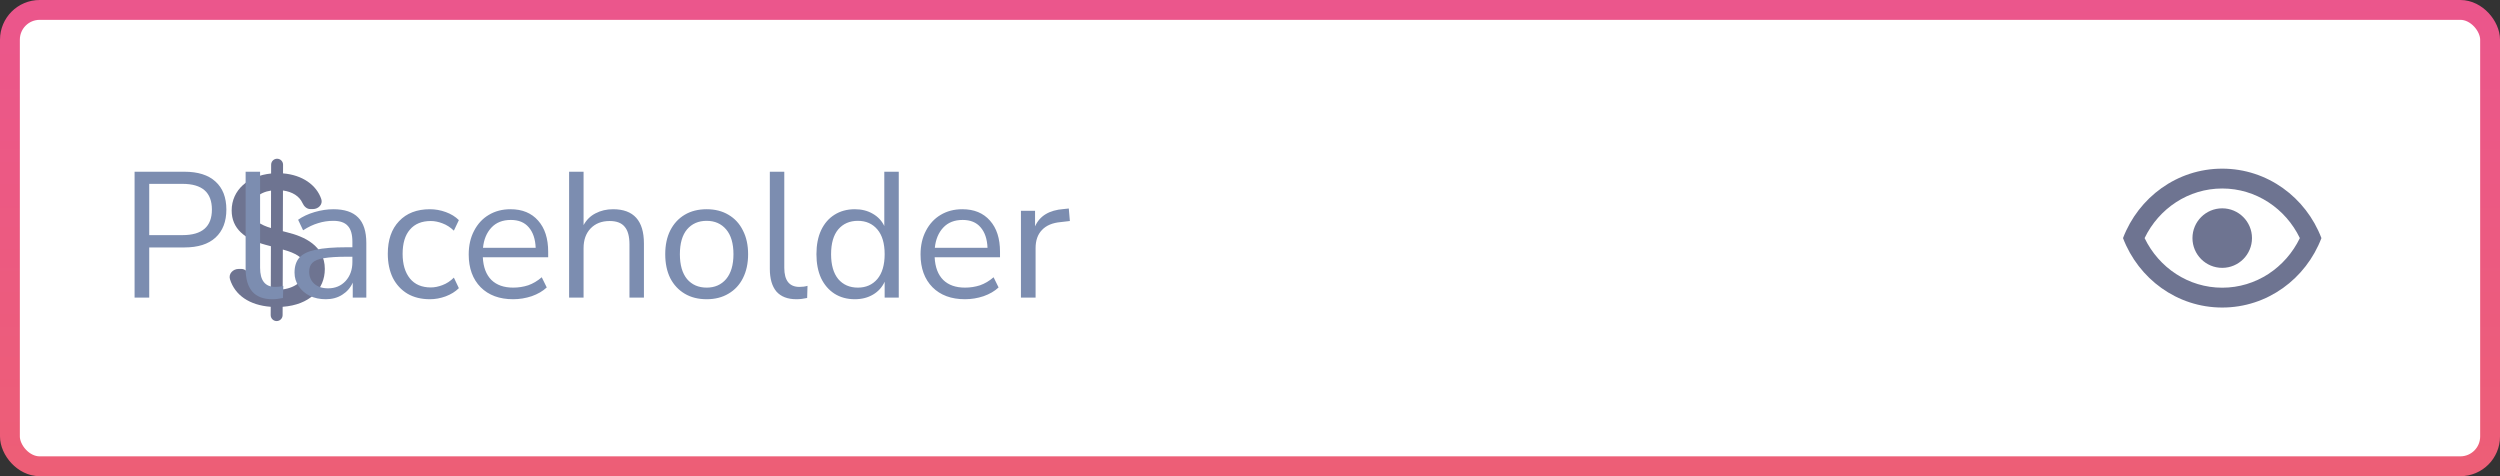 <svg width="252" height="48" viewBox="0 0 252 48" fill="none" xmlns="http://www.w3.org/2000/svg">
<rect x="0" y="0" width="252" height="48" fill="#333333" stroke="none"/>
<rect x="1" y="1" width="250" height="46" rx="3" fill="white"/>
<rect x="1" y="1" width="250" height="46" rx="3" stroke="url(#paint0_linear_29_7088)" stroke-width="2"/>
<path d="M27.285 31.76C27.284 32.093 27.553 32.364 27.886 32.364C28.217 32.364 28.485 32.096 28.487 31.765L28.491 30.925C31.195 30.727 32.742 29.18 32.742 27.109C32.742 24.751 30.639 23.837 28.977 23.428L28.51 23.306L28.523 19.202C29.471 19.329 30.182 19.774 30.496 20.476C30.641 20.8 30.926 21.075 31.281 21.075H31.536C32.099 21.075 32.566 20.601 32.386 20.068C31.902 18.639 30.471 17.634 28.529 17.477L28.533 16.604C28.534 16.271 28.265 16 27.932 16C27.601 16 27.333 16.267 27.331 16.598L27.327 17.489C25.033 17.72 23.352 19.151 23.352 21.216C23.352 23.038 24.655 24.105 26.759 24.674L27.308 24.821L27.295 29.174C26.279 29.049 25.45 28.575 25.123 27.736C24.991 27.397 24.701 27.109 24.337 27.109H24.057C23.483 27.109 23.012 27.6 23.182 28.148C23.681 29.755 25.144 30.766 27.289 30.925L27.285 31.76ZM28.497 29.174L28.51 25.153C29.808 25.511 30.785 25.984 30.785 27.09C30.785 28.209 29.852 28.995 28.497 29.174ZM27.315 22.986C26.362 22.705 25.314 22.2 25.32 21.101C25.32 20.142 26.081 19.394 27.321 19.209L27.315 22.986Z" fill="#6E7491"/>
<path d="M13.566 30V17.31H18.588C19.956 17.31 21 17.64 21.72 18.3C22.452 18.96 22.818 19.902 22.818 21.126C22.818 22.338 22.452 23.28 21.72 23.952C21 24.612 19.956 24.942 18.588 24.942H15.042V30H13.566ZM15.042 23.7H18.408C20.376 23.7 21.36 22.842 21.36 21.126C21.36 19.398 20.376 18.534 18.408 18.534H15.042V23.7ZM27.441 30.162C26.553 30.162 25.881 29.904 25.425 29.388C24.981 28.86 24.759 28.098 24.759 27.102V17.31H26.217V26.994C26.217 28.278 26.727 28.92 27.747 28.92C28.047 28.92 28.317 28.884 28.557 28.812L28.521 30.036C28.149 30.12 27.789 30.162 27.441 30.162ZM32.839 30.162C32.239 30.162 31.699 30.048 31.219 29.82C30.751 29.58 30.379 29.256 30.103 28.848C29.827 28.44 29.689 27.984 29.689 27.48C29.689 26.844 29.851 26.34 30.175 25.968C30.511 25.596 31.057 25.332 31.813 25.176C32.581 25.008 33.625 24.924 34.945 24.924H35.521V24.366C35.521 23.622 35.365 23.088 35.053 22.764C34.753 22.428 34.267 22.26 33.595 22.26C33.067 22.26 32.557 22.338 32.065 22.494C31.573 22.638 31.069 22.878 30.553 23.214L30.049 22.152C30.505 21.828 31.057 21.57 31.705 21.378C32.365 21.186 32.995 21.09 33.595 21.09C34.723 21.09 35.557 21.366 36.097 21.918C36.649 22.47 36.925 23.328 36.925 24.492V30H35.557V28.488C35.329 29.004 34.975 29.412 34.495 29.712C34.027 30.012 33.475 30.162 32.839 30.162ZM33.073 29.064C33.793 29.064 34.381 28.818 34.837 28.326C35.293 27.822 35.521 27.186 35.521 26.418V25.878H34.963C33.991 25.878 33.223 25.926 32.659 26.022C32.107 26.106 31.717 26.262 31.489 26.49C31.273 26.706 31.165 27.006 31.165 27.39C31.165 27.882 31.333 28.284 31.669 28.596C32.017 28.908 32.485 29.064 33.073 29.064ZM43.338 30.162C42.462 30.162 41.706 29.976 41.07 29.604C40.434 29.22 39.942 28.686 39.594 28.002C39.258 27.306 39.09 26.496 39.09 25.572C39.09 24.18 39.468 23.088 40.224 22.296C40.98 21.492 42.018 21.09 43.338 21.09C43.878 21.09 44.412 21.186 44.94 21.378C45.468 21.57 45.906 21.84 46.254 22.188L45.75 23.25C45.402 22.914 45.018 22.668 44.598 22.512C44.19 22.356 43.8 22.278 43.428 22.278C42.516 22.278 41.814 22.566 41.322 23.142C40.83 23.706 40.584 24.522 40.584 25.59C40.584 26.634 40.83 27.462 41.322 28.074C41.814 28.674 42.516 28.974 43.428 28.974C43.8 28.974 44.19 28.896 44.598 28.74C45.018 28.584 45.402 28.332 45.75 27.984L46.254 29.046C45.906 29.394 45.462 29.67 44.922 29.874C44.394 30.066 43.866 30.162 43.338 30.162ZM51.728 30.162C50.348 30.162 49.256 29.76 48.452 28.956C47.648 28.14 47.246 27.036 47.246 25.644C47.246 24.744 47.426 23.952 47.786 23.268C48.146 22.572 48.638 22.038 49.262 21.666C49.898 21.282 50.63 21.09 51.458 21.09C52.646 21.09 53.576 21.474 54.248 22.242C54.92 22.998 55.256 24.042 55.256 25.374V25.932H48.668C48.716 26.928 49.004 27.69 49.532 28.218C50.06 28.734 50.792 28.992 51.728 28.992C52.256 28.992 52.76 28.914 53.24 28.758C53.72 28.59 54.176 28.32 54.608 27.948L55.112 28.974C54.716 29.346 54.212 29.64 53.6 29.856C52.988 30.06 52.364 30.162 51.728 30.162ZM51.494 22.17C50.666 22.17 50.012 22.428 49.532 22.944C49.052 23.46 48.77 24.138 48.686 24.978H53.996C53.96 24.09 53.726 23.4 53.294 22.908C52.874 22.416 52.274 22.17 51.494 22.17ZM57.366 30V17.31H58.824V22.692C59.112 22.164 59.514 21.768 60.03 21.504C60.558 21.228 61.146 21.09 61.794 21.09C63.87 21.09 64.908 22.242 64.908 24.546V30H63.45V24.636C63.45 23.82 63.288 23.226 62.964 22.854C62.652 22.47 62.148 22.278 61.452 22.278C60.648 22.278 60.006 22.53 59.526 23.034C59.058 23.526 58.824 24.186 58.824 25.014V30H57.366ZM71.233 30.162C70.38 30.162 69.642 29.976 69.019 29.604C68.394 29.232 67.909 28.71 67.561 28.038C67.225 27.354 67.056 26.55 67.056 25.626C67.056 24.702 67.225 23.904 67.561 23.232C67.909 22.548 68.394 22.02 69.019 21.648C69.642 21.276 70.38 21.09 71.233 21.09C72.073 21.09 72.805 21.276 73.428 21.648C74.064 22.02 74.55 22.548 74.886 23.232C75.234 23.904 75.409 24.702 75.409 25.626C75.409 26.55 75.234 27.354 74.886 28.038C74.55 28.71 74.064 29.232 73.428 29.604C72.805 29.976 72.073 30.162 71.233 30.162ZM71.233 28.992C72.049 28.992 72.703 28.704 73.195 28.128C73.686 27.54 73.933 26.706 73.933 25.626C73.933 24.534 73.686 23.7 73.195 23.124C72.703 22.548 72.049 22.26 71.233 22.26C70.404 22.26 69.745 22.548 69.252 23.124C68.772 23.7 68.532 24.534 68.532 25.626C68.532 26.706 68.772 27.54 69.252 28.128C69.745 28.704 70.404 28.992 71.233 28.992ZM80.281 30.162C79.392 30.162 78.721 29.904 78.264 29.388C77.82 28.86 77.599 28.098 77.599 27.102V17.31H79.056V26.994C79.056 28.278 79.567 28.92 80.587 28.92C80.886 28.92 81.156 28.884 81.397 28.812L81.361 30.036C80.989 30.12 80.629 30.162 80.281 30.162ZM86.167 30.162C85.387 30.162 84.703 29.976 84.115 29.604C83.539 29.232 83.089 28.71 82.765 28.038C82.453 27.354 82.297 26.55 82.297 25.626C82.297 24.69 82.453 23.886 82.765 23.214C83.089 22.53 83.539 22.008 84.115 21.648C84.703 21.276 85.387 21.09 86.167 21.09C86.851 21.09 87.451 21.24 87.967 21.54C88.495 21.84 88.885 22.254 89.137 22.782V17.31H90.595V30H89.173V28.398C88.921 28.95 88.531 29.382 88.003 29.694C87.475 30.006 86.863 30.162 86.167 30.162ZM86.473 28.992C87.289 28.992 87.943 28.704 88.435 28.128C88.927 27.54 89.173 26.706 89.173 25.626C89.173 24.534 88.927 23.7 88.435 23.124C87.943 22.548 87.289 22.26 86.473 22.26C85.645 22.26 84.985 22.548 84.493 23.124C84.013 23.7 83.773 24.534 83.773 25.626C83.773 26.706 84.013 27.54 84.493 28.128C84.985 28.704 85.645 28.992 86.473 28.992ZM97.273 30.162C95.893 30.162 94.801 29.76 93.997 28.956C93.193 28.14 92.791 27.036 92.791 25.644C92.791 24.744 92.971 23.952 93.331 23.268C93.691 22.572 94.183 22.038 94.807 21.666C95.443 21.282 96.175 21.09 97.003 21.09C98.191 21.09 99.121 21.474 99.793 22.242C100.465 22.998 100.801 24.042 100.801 25.374V25.932H94.213C94.261 26.928 94.549 27.69 95.077 28.218C95.605 28.734 96.337 28.992 97.273 28.992C97.801 28.992 98.305 28.914 98.785 28.758C99.265 28.59 99.721 28.32 100.153 27.948L100.657 28.974C100.261 29.346 99.757 29.64 99.145 29.856C98.533 30.06 97.909 30.162 97.273 30.162ZM97.039 22.17C96.211 22.17 95.557 22.428 95.077 22.944C94.597 23.46 94.315 24.138 94.231 24.978H99.541C99.505 24.09 99.271 23.4 98.839 22.908C98.419 22.416 97.819 22.17 97.039 22.17ZM102.911 30V21.252H104.333V22.818C104.801 21.762 105.761 21.18 107.213 21.072L107.735 21.018L107.843 22.278L106.925 22.386C106.097 22.458 105.467 22.722 105.035 23.178C104.603 23.622 104.387 24.234 104.387 25.014V30H102.911Z" fill="#7C8DB0"/>
<path fill-rule="evenodd" clip-rule="evenodd" d="M224 29C220.595 29 217.614 26.984 216.176 24C217.614 21.016 220.595 19 224 19C227.405 19 230.386 21.016 231.825 24C230.386 26.984 227.405 29 224 29ZM224 17C228.55 17 232.439 19.903 234 24C232.439 28.097 228.55 31 224 31C219.45 31 215.561 28.097 214 24C215.561 19.903 219.45 17 224 17ZM224 27C225.657 27 227 25.657 227 24C227 22.343 225.657 21 224 21C222.343 21 221 22.343 221 24C221 25.657 222.343 27 224 27Z" fill="#6E7491"/>
<defs>
<linearGradient id="paint0_linear_29_7088" x1="126" y1="0" x2="126" y2="48" gradientUnits="userSpaceOnUse">
<stop stop-color="#EB568C"/>
<stop offset="1" stop-color="#ED5E76"/>
</linearGradient>
</defs>
</svg>
